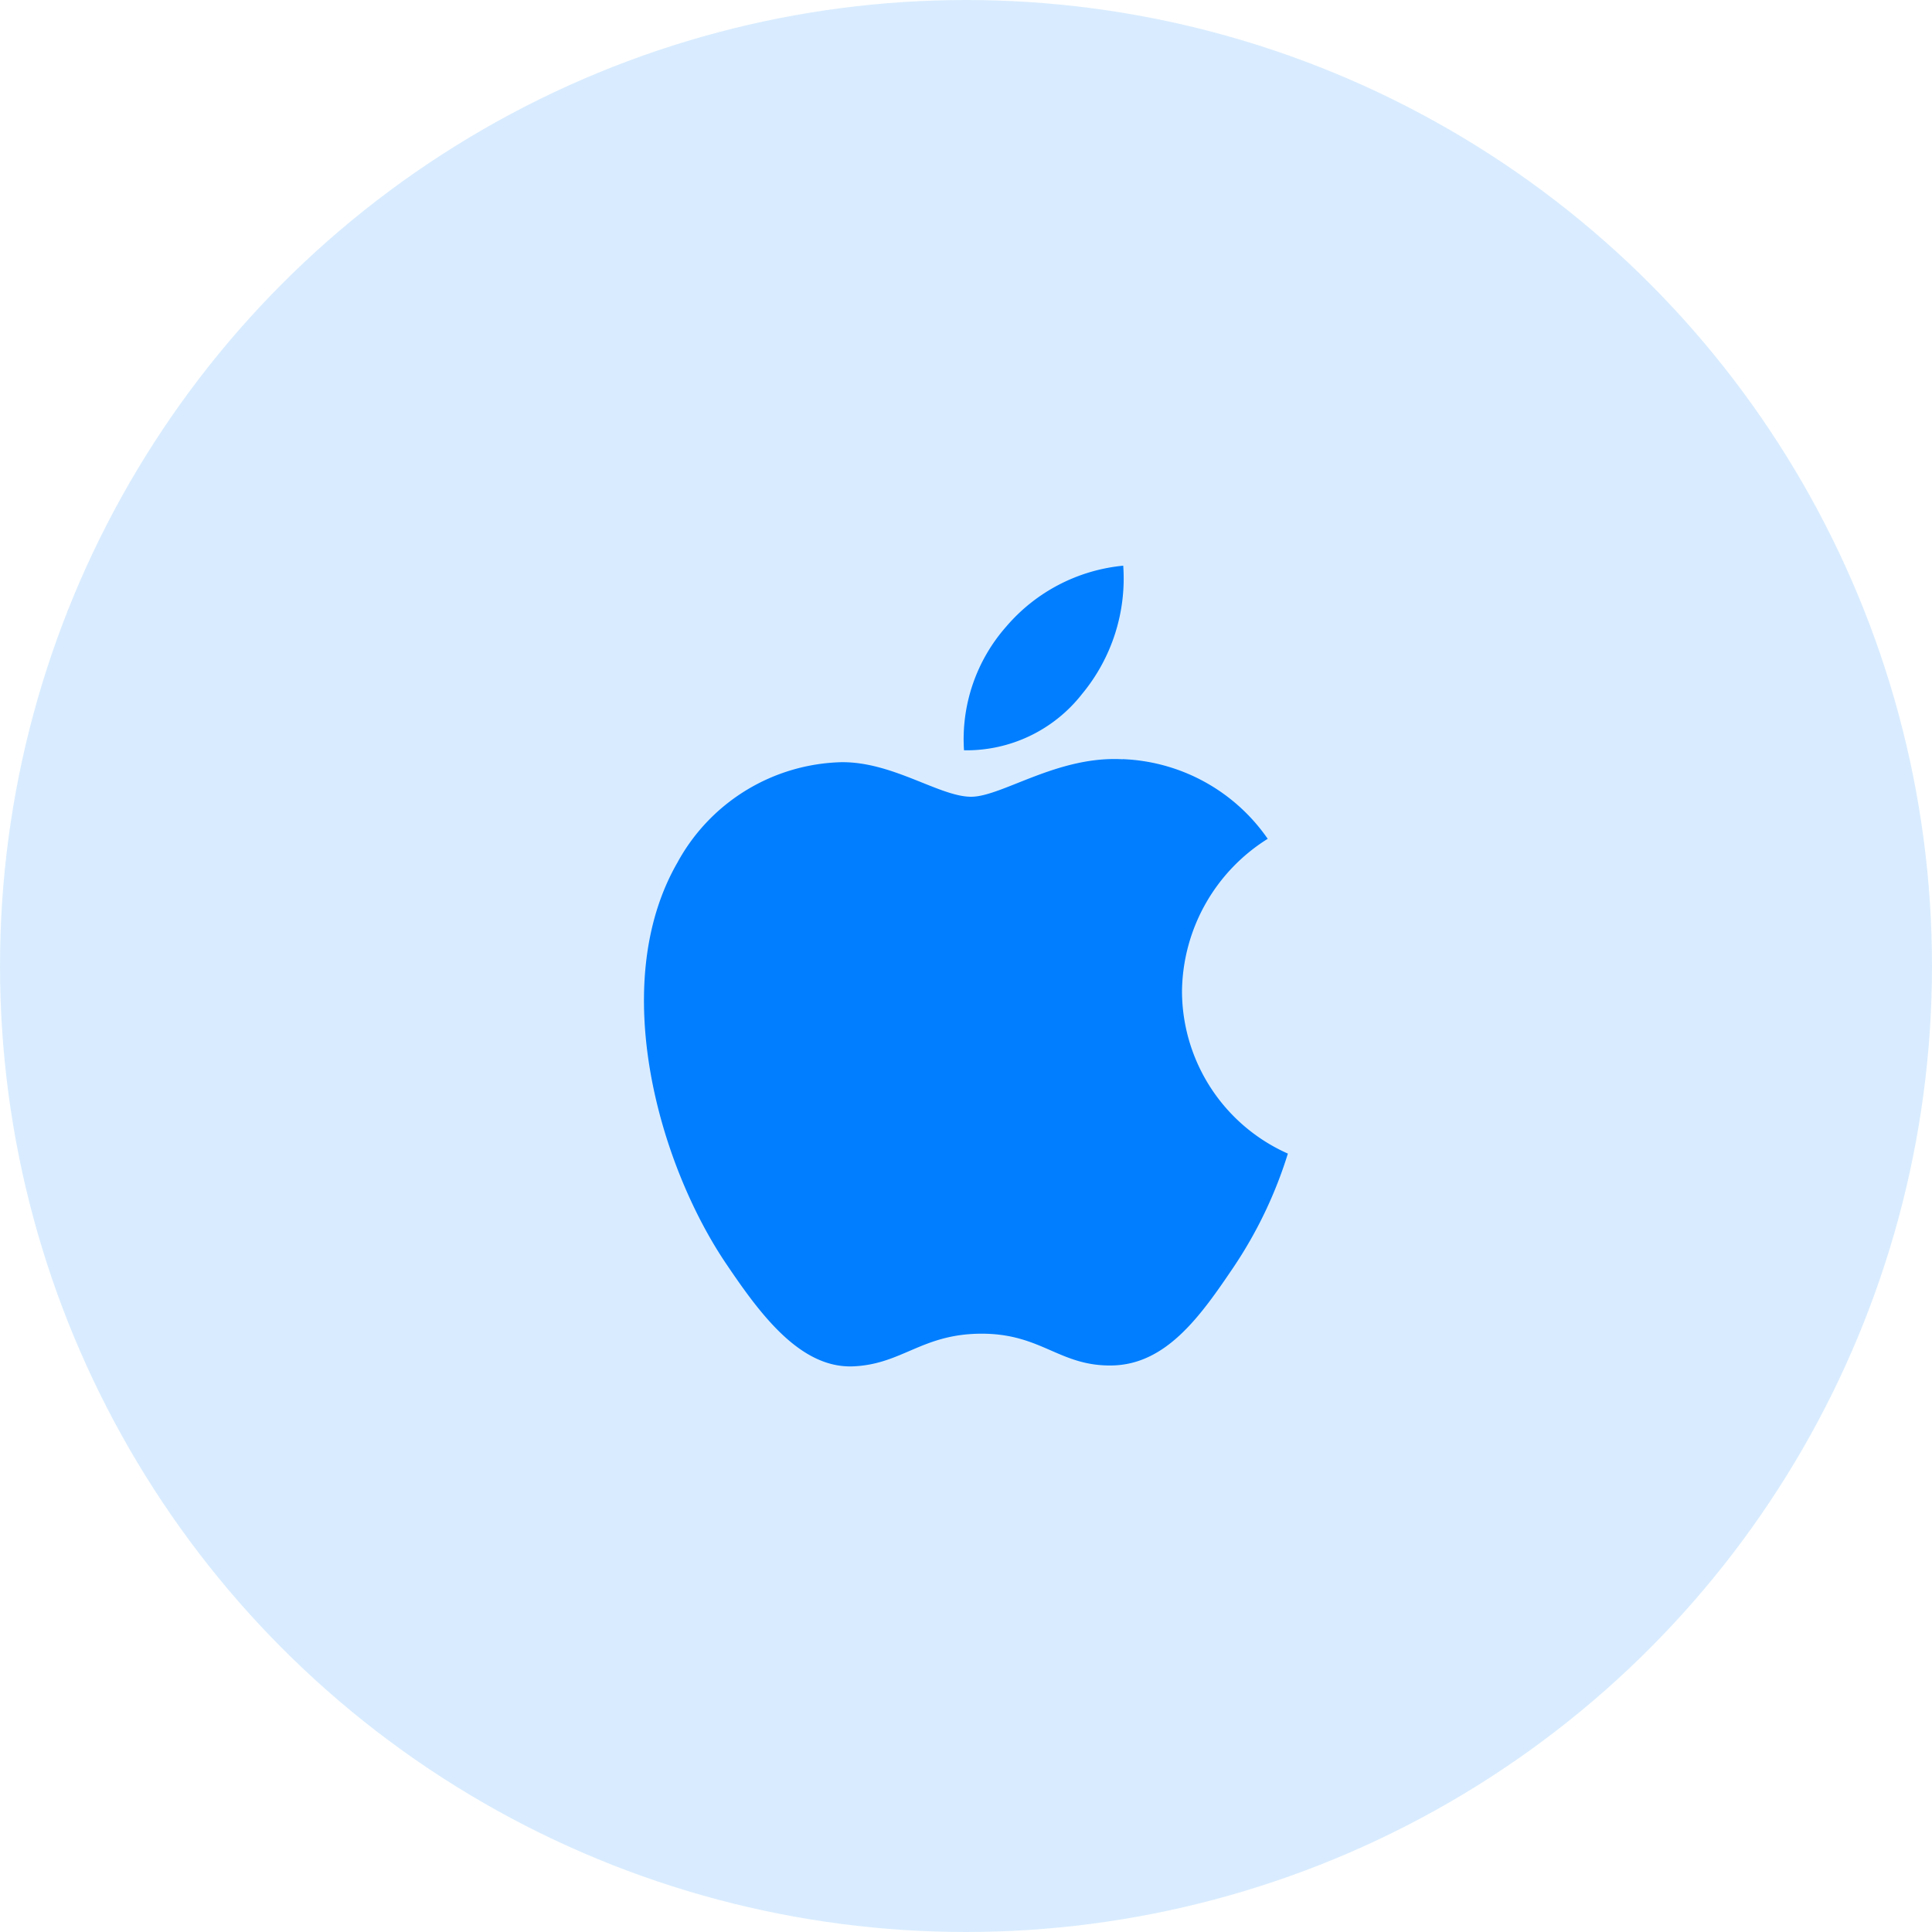 <svg xmlns="http://www.w3.org/2000/svg" width="60" height="60" viewBox="0 0 60 60">
  <g id="Grupo_4026" data-name="Grupo 4026" transform="translate(-7247 389)">
    <circle id="Elipse_106" data-name="Elipse 106" cx="30" cy="30" r="30" transform="translate(7247 -389)" fill="#007eff" opacity="0.152"/>
    <path id="applepay" d="M13.609,14.483a4.554,4.554,0,0,1-3.667,1.75,5.287,5.287,0,0,1,1.309-3.839A5.466,5.466,0,0,1,14.887,10.5,5.62,5.62,0,0,1,13.609,14.483Zm1.262,2.029c-2.021-.118-3.754,1.164-4.709,1.164-.978,0-2.445-1.1-4.045-1.073A5.968,5.968,0,0,0,1.042,19.72c-2.182,3.791-.567,9.41,1.541,12.5,1.034,1.53,2.271,3.2,3.9,3.146,1.539-.058,2.149-1.015,4.01-1.015s2.414,1.015,4.045.987c1.686-.031,2.747-1.53,3.779-3.059A13.445,13.445,0,0,0,20,28.758a5.532,5.532,0,0,1-3.288-5.042,5.657,5.657,0,0,1,2.662-4.734,5.743,5.743,0,0,0-4.507-2.474Z" transform="translate(7266.996 -381.932)" fill="#007eff"/>
  </g>
</svg>

